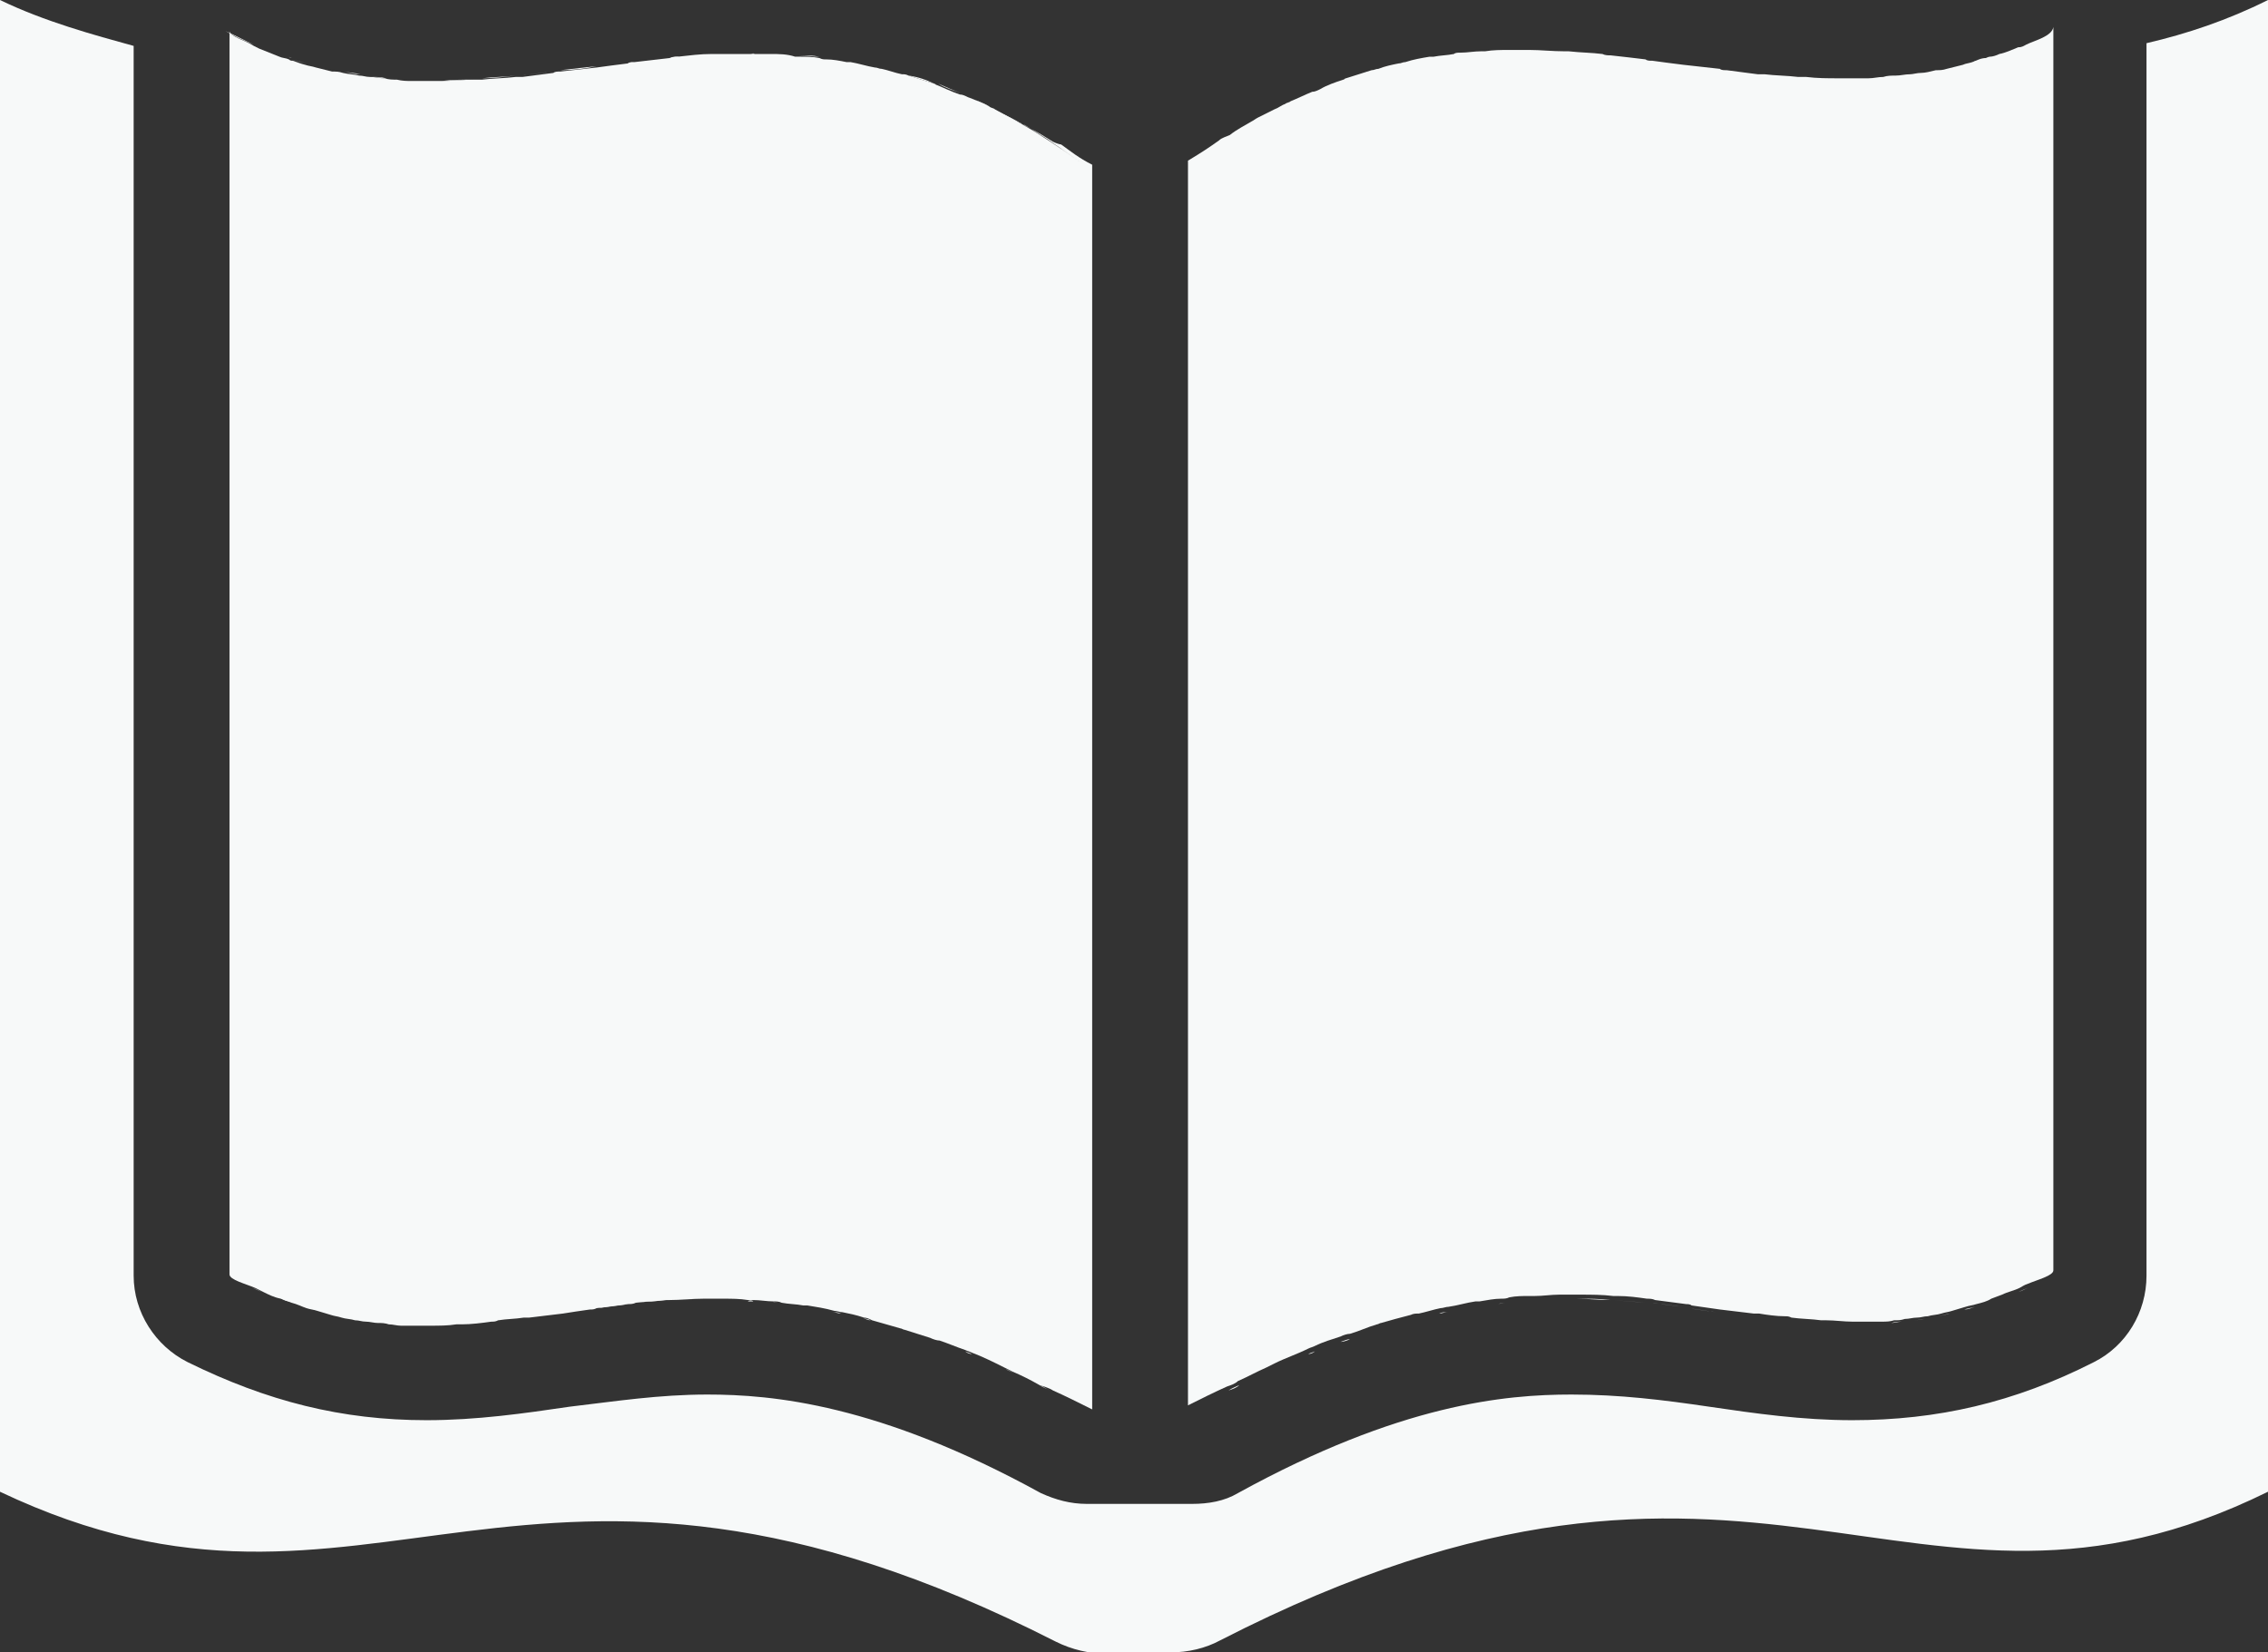 <?xml version="1.0" encoding="utf-8"?>
<!-- Generator: Adobe Illustrator 19.0.0, SVG Export Plug-In . SVG Version: 6.00 Build 0)  -->
<svg version="1.1" id="Layer_1" xmlns="http://www.w3.org/2000/svg" xmlns:xlink="http://www.w3.org/1999/xlink" x="0px" y="0px"
	 viewBox="0 0 168 122.4" style="enable-background:new 0 0 168 122.4;" xml:space="preserve">
<rect x="0" y="0" width="168" height="122.4" fill="#333333" stroke="none"/>
<style type="text/css">
	.st0{fill:#F7F9F9;}
</style>
<g id="XMLID_2_">
	<path id="XMLID_3_" class="st0" d="M94.6,8.4c-0.5,0.2-0.9,0.5-1.4,0.8c0.4-0.2,0.8-0.4,1.2-0.6C94.4,8.5,94.5,8.5,94.6,8.4z"/>
	<path id="XMLID_16_" class="st0" d="M19.3,3.5c0.5,0.2,1,0.4,1.4,0.6C20.3,3.9,19.8,3.7,19.3,3.5z"/>
	<path id="XMLID_17_" class="st0" d="M88.4,12.3c0.7-0.5,1.4-1,2.1-1.5C89.8,11.3,89.1,11.8,88.4,12.3z"/>
	<path id="XMLID_18_" class="st0" d="M21.6,4.3c-0.1,0-0.1,0-0.2-0.1C21.5,4.3,21.6,4.3,21.6,4.3C21.6,4.3,21.6,4.3,21.6,4.3z"/>
	<path id="XMLID_19_" class="st0" d="M91.1,10.5c0.5-0.3,1.1-0.7,1.6-1C92.1,9.8,91.6,10.1,91.1,10.5z"/>
	<path id="XMLID_20_" class="st0" d="M75.5,9.1c0.1,0,0.1,0.1,0.2,0.1C75.6,9.1,75.6,9.1,75.5,9.1z"/>
	<path id="XMLID_21_" class="st0" d="M150.2,3.3c0.7-0.3,1.4-0.6,2.1-1C151.6,2.7,150.9,3,150.2,3.3z"/>
	<path id="XMLID_22_" class="st0" d="M16.7,2.3L16.7,2.3c0.7,0.3,1.4,0.7,2.1,1C18,3,17.4,2.7,16.7,2.3z"/>
	<path id="XMLID_23_" class="st0" d="M148.2,4.1c0.5-0.2,0.9-0.4,1.4-0.5C149.1,3.7,148.6,3.9,148.2,4.1z"/>
	<path id="XMLID_24_" class="st0" d="M147.5,4.3c-0.1,0-0.1,0-0.2,0.1c0,0,0,0,0,0C147.3,4.3,147.4,4.3,147.5,4.3z"/>
	<path id="XMLID_25_" class="st0" d="M76.2,9.5c0.5,0.3,1.1,0.6,1.6,1C77.3,10.1,76.8,9.8,76.2,9.5z"/>
	<path id="XMLID_26_" class="st0" d="M78.4,10.9c0.7,0.5,1.4,0.9,2.1,1.5C79.8,11.8,79.1,11.3,78.4,10.9z"/>
	<path id="XMLID_27_" class="st0" d="M75.8,9.2C75.7,9.2,75.7,9.2,75.8,9.2C75.7,9.2,75.7,9.2,75.8,9.2C75.7,9.2,75.8,9.2,75.8,9.2z
		"/>
	<path id="XMLID_28_" class="st0" d="M37,97.8c-0.2,0-0.3,0-0.5,0.1C36.7,97.8,36.8,97.8,37,97.8z"/>
	<path id="XMLID_29_" class="st0" d="M137.3,98.1c0.1,0,0.1,0,0.2,0c-0.2,0-0.3,0-0.5,0C137.1,98.1,137.2,98.1,137.3,98.1z"/>
	<path id="XMLID_30_" class="st0" d="M140.9,97.9c-0.3,0-0.5,0-0.8,0.1C140.3,98,140.6,97.9,140.9,97.9z"/>
	<path id="XMLID_31_" class="st0" d="M25.3,97.5c-0.3-0.1-0.5-0.1-0.8-0.2C24.7,97.4,25,97.4,25.3,97.5z"/>
	<path id="XMLID_32_" class="st0" d="M139.2,98.1c-0.3,0-0.5,0-0.8,0C138.6,98.1,138.9,98.1,139.2,98.1z"/>
	<path id="XMLID_33_" class="st0" d="M107.2,97.2c-0.2,0-0.4,0.1-0.6,0.1C106.8,97.2,107,97.2,107.2,97.2z"/>
	<path id="XMLID_34_" class="st0" d="M144.4,97.3c-0.3,0.1-0.5,0.1-0.8,0.2C143.9,97.4,144.2,97.4,144.4,97.3z"/>
	<path id="XMLID_35_" class="st0" d="M23.4,97c-0.3-0.1-0.5-0.1-0.8-0.2C22.9,96.9,23.2,97,23.4,97z"/>
	<path id="XMLID_36_" class="st0" d="M105,97.7c-0.2,0-0.4,0.1-0.6,0.1C104.6,97.8,104.8,97.7,105,97.7z"/>
	<path id="XMLID_37_" class="st0" d="M142.6,97.7c-0.3,0-0.5,0.1-0.8,0.1C142.1,97.8,142.4,97.7,142.6,97.7z"/>
	<path id="XMLID_38_" class="st0" d="M39.3,97.5c-0.1,0-0.2,0-0.4,0C39.1,97.5,39.2,97.5,39.3,97.5z"/>
	<path id="XMLID_39_" class="st0" d="M121.8,96.5c-0.7-0.1-1.5-0.1-2.2-0.2C120.3,96.4,121,96.4,121.8,96.5z"/>
	<path id="XMLID_40_" class="st0" d="M124.6,96.8c-0.8-0.1-1.5-0.2-2.3-0.3C123.1,96.6,123.9,96.7,124.6,96.8z"/>
	<path id="XMLID_41_" class="st0" d="M31.6,98.1c0.1,0,0.2,0,0.3,0c-0.2,0-0.3,0-0.5,0C31.5,98.1,31.6,98.1,31.6,98.1z"/>
	<path id="XMLID_42_" class="st0" d="M109.4,96.8c-0.1,0-0.2,0-0.3,0C109.2,96.8,109.3,96.8,109.4,96.8z"/>
	<path id="XMLID_43_" class="st0" d="M115.7,96.2c-0.1,0-0.3,0-0.4,0C115.4,96.2,115.5,96.2,115.7,96.2z"/>
	<path id="XMLID_44_" class="st0" d="M113.5,96.3c-0.1,0-0.2,0-0.4,0C113.3,96.3,113.4,96.3,113.5,96.3z"/>
	<path id="XMLID_45_" class="st0" d="M111.6,96.5c-0.2,0-0.4,0-0.6,0.1C111.3,96.5,111.4,96.5,111.6,96.5z"/>
	<path id="XMLID_46_" class="st0" d="M34.3,98c-0.1,0-0.3,0-0.4,0C34,98,34.2,98,34.3,98z"/>
	<path id="XMLID_47_" class="st0" d="M27.1,97.8c-0.3,0-0.5-0.1-0.8-0.1C26.5,97.7,26.8,97.8,27.1,97.8z"/>
	<path id="XMLID_48_" class="st0" d="M132.4,97.8c-0.2,0-0.3,0-0.5-0.1C132.1,97.8,132.2,97.8,132.4,97.8z"/>
	<path id="XMLID_49_" class="st0" d="M135,98c-0.1,0-0.3,0-0.4,0C134.7,98,134.9,98,135,98z"/>
	<path id="XMLID_50_" class="st0" d="M28.9,98c-0.3,0-0.5,0-0.8-0.1C28.3,97.9,28.6,98,28.9,98z"/>
	<path id="XMLID_51_" class="st0" d="M127.1,97.2c-0.7-0.1-1.4-0.2-2.1-0.3C125.8,97,126.4,97.1,127.1,97.2z"/>
	<path id="XMLID_52_" class="st0" d="M30.6,98.1c-0.3,0-0.5,0-0.8,0C30,98.1,30.3,98.1,30.6,98.1z"/>
	<path id="XMLID_53_" class="st0" d="M146.3,96.8c-0.3,0.1-0.5,0.1-0.8,0.2C145.8,97,146,96.9,146.3,96.8z"/>
	<path id="XMLID_54_" class="st0" d="M130,97.5c-0.1,0-0.3,0-0.4,0C129.7,97.5,129.9,97.5,130,97.5z"/>
	<path id="XMLID_55_" class="st0" d="M66.8,5.4c-0.5-0.1-1-0.3-1.5-0.4C65.8,5.1,66.3,5.3,66.8,5.4z"/>
	<path id="XMLID_56_" class="st0" d="M58.9,4C58.3,4,57.7,4,57.1,4C57.7,4,58.3,4,58.9,4z"/>
	<path id="XMLID_57_" class="st0" d="M53,4c-0.1,0-0.2,0-0.3,0C52.8,4,52.9,4,53,4z"/>
	<path id="XMLID_58_" class="st0" d="M40.9,5.3c-0.8,0.1-1.5,0.2-2.3,0.3C39.4,5.5,40.2,5.4,40.9,5.3z"/>
	<path id="XMLID_59_" class="st0" d="M50.3,4.2c-0.2,0-0.4,0-0.6,0.1C49.9,4.3,50.1,4.3,50.3,4.2z"/>
	<path id="XMLID_60_" class="st0" d="M62.7,4.5c-0.5-0.1-1-0.2-1.5-0.2C61.7,4.3,62.2,4.4,62.7,4.5z"/>
	<path id="XMLID_61_" class="st0" d="M44.2,4.9c-0.9,0.1-1.8,0.2-2.7,0.3C42.4,5.2,43.3,5.1,44.2,4.9z"/>
	<path id="XMLID_62_" class="st0" d="M47.1,4.6c-0.2,0-0.4,0-0.5,0.1C46.8,4.6,46.9,4.6,47.1,4.6z"/>
	<path id="XMLID_63_" class="st0" d="M60.7,4.2c-0.5-0.1-1-0.1-1.5-0.1C59.7,4.1,60.2,4.2,60.7,4.2z"/>
	<path id="XMLID_64_" class="st0" d="M73.3,7.9c-0.5-0.3-1.1-0.5-1.6-0.7C72.3,7.4,72.8,7.7,73.3,7.9z"/>
	<path id="XMLID_65_" class="st0" d="M75.7,9.2C75.7,9.2,75.7,9.2,75.7,9.2C75.7,9.2,75.7,9.2,75.7,9.2c-0.1-0.1-0.2-0.1-0.2-0.1
		c-0.6-0.3-1.2-0.6-1.7-0.9C74.4,8.5,75.1,8.8,75.7,9.2z"/>
	<path id="XMLID_66_" class="st0" d="M71.2,6.9c-0.6-0.2-1.2-0.5-1.7-0.7C70,6.5,70.6,6.7,71.2,6.9z"/>
	<path id="XMLID_67_" class="st0" d="M102.3,98.4c-0.1,0-0.2,0.1-0.3,0.1C102.1,98.5,102.2,98.4,102.3,98.4z"/>
	<path id="XMLID_68_" class="st0" d="M64.9,4.9c-0.6-0.1-1.2-0.3-1.8-0.4C63.7,4.6,64.3,4.8,64.9,4.9z"/>
	<path id="XMLID_69_" class="st0" d="M69.2,6.2c-0.6-0.2-1.3-0.4-1.9-0.6C68,5.7,68.6,5.9,69.2,6.2z"/>
	<path id="XMLID_70_" class="st0" d="M150.2,95.4c-0.2,0.1-0.4,0.2-0.7,0.3C149.7,95.6,150,95.5,150.2,95.4z"/>
	<path id="XMLID_71_" class="st0" d="M19.4,95.7c-0.2-0.1-0.4-0.2-0.7-0.3C18.9,95.5,19.2,95.6,19.4,95.7z"/>
	<path id="XMLID_72_" class="st0" d="M55.6,4c0.3,0,0.7,0,1,0c-0.2,0-0.5,0-0.7,0C55.8,3.9,55.7,4,55.6,4z"/>
	<path id="XMLID_73_" class="st0" d="M22.7,4.7c-0.4-0.1-0.7-0.2-1.1-0.3c0,0,0,0,0,0C22,4.5,22.4,4.6,22.7,4.7z"/>
	<path id="XMLID_74_" class="st0" d="M49.7,96.3c0.8,0,1.7-0.1,2.5-0.1C51.3,96.2,50.5,96.3,49.7,96.3z"/>
	<path id="XMLID_75_" class="st0" d="M148.2,96.2c-0.3,0.1-0.5,0.2-0.8,0.3C147.7,96.4,147.9,96.3,148.2,96.2z"/>
	<path id="XMLID_76_" class="st0" d="M21.5,96.4c-0.3-0.1-0.5-0.2-0.8-0.3C21,96.3,21.2,96.4,21.5,96.4z"/>
	<path id="XMLID_77_" class="st0" d="M38.2,5.6c-0.8,0.1-1.7,0.1-2.5,0.2C36.5,5.8,37.4,5.7,38.2,5.6z"/>
	<path id="XMLID_78_" class="st0" d="M30.5,5.9c-0.3,0-0.7,0-1.1-0.1C29.8,5.9,30.2,5.9,30.5,5.9z"/>
	<path id="XMLID_79_" class="st0" d="M24.7,5.2c-0.4-0.1-0.8-0.2-1.2-0.3C23.9,5,24.3,5.1,24.7,5.2z"/>
	<path id="XMLID_80_" class="st0" d="M35.1,5.9c-0.8,0-1.6,0.1-2.4,0.1C33.5,5.9,34.3,5.9,35.1,5.9z"/>
	<path id="XMLID_81_" class="st0" d="M32.4,5.9c-0.3,0-0.7,0-1,0C31.8,5.9,32.1,5.9,32.4,5.9z"/>
	<path id="XMLID_82_" class="st0" d="M26.7,5.5c-0.4-0.1-0.8-0.1-1.2-0.2C25.9,5.4,26.3,5.5,26.7,5.5z"/>
	<path id="XMLID_83_" class="st0" d="M28.6,5.8c-0.4,0-0.7-0.1-1.1-0.1C27.9,5.7,28.2,5.7,28.6,5.8z"/>
	<path id="XMLID_84_" class="st0" d="M122.3,4.6c-0.2,0-0.4,0-0.5-0.1C122,4.6,122.2,4.6,122.3,4.6z"/>
	<path id="XMLID_85_" class="st0" d="M64.5,97.8c-0.2-0.1-0.4-0.1-0.6-0.2C64.1,97.7,64.3,97.8,64.5,97.8z"/>
	<path id="XMLID_86_" class="st0" d="M116.2,4.1c-0.1,0-0.2,0-0.3,0C116,4,116.1,4,116.2,4.1z"/>
	<path id="XMLID_87_" class="st0" d="M119.2,4.3c-0.2,0-0.4,0-0.6-0.1C118.8,4.3,119,4.3,119.2,4.3z"/>
	<path id="XMLID_88_" class="st0" d="M111.8,4c-0.6,0-1.2,0-1.8,0.1C110.6,4,111.2,4,111.8,4z"/>
	<path id="XMLID_89_" class="st0" d="M62.3,97.3c-0.2,0-0.4-0.1-0.6-0.1C61.9,97.2,62.1,97.2,62.3,97.3z"/>
	<path id="XMLID_90_" class="st0" d="M66.9,98.5c-0.1,0-0.2-0.1-0.3-0.1C66.7,98.4,66.8,98.5,66.9,98.5z"/>
	<path id="XMLID_91_" class="st0" d="M136.2,5.9c-0.8,0-1.6,0-2.4-0.1C134.6,5.9,135.4,5.9,136.2,5.9z"/>
	<path id="XMLID_92_" class="st0" d="M133.2,5.8c-0.8-0.1-1.7-0.1-2.5-0.2C131.5,5.7,132.4,5.8,133.2,5.8z"/>
	<path id="XMLID_93_" class="st0" d="M109.7,4.1c-0.5,0-1,0.1-1.5,0.1C108.7,4.2,109.2,4.1,109.7,4.1z"/>
	<path id="XMLID_94_" class="st0" d="M57.8,96.5c-0.2,0-0.4,0-0.6-0.1C57.5,96.5,57.6,96.5,57.8,96.5z"/>
	<path id="XMLID_95_" class="st0" d="M130.2,5.6c-0.8-0.1-1.5-0.2-2.3-0.3C128.7,5.4,129.5,5.5,130.2,5.6z"/>
	<path id="XMLID_96_" class="st0" d="M59.8,96.8c-0.1,0-0.2,0-0.3,0C59.6,96.8,59.7,96.8,59.8,96.8z"/>
	<path id="XMLID_97_" class="st0" d="M127.4,5.3c-0.9-0.1-1.8-0.2-2.7-0.3C125.6,5.1,126.5,5.2,127.4,5.3z"/>
	<path id="XMLID_98_" class="st0" d="M101.6,5.6c-0.6,0.2-1.3,0.4-1.9,0.6C100.3,5.9,101,5.7,101.6,5.6z"/>
	<path id="XMLID_99_" class="st0" d="M107.7,4.3c-0.5,0.1-1,0.1-1.5,0.2C106.7,4.4,107.2,4.3,107.7,4.3z"/>
	<path id="XMLID_100_" class="st0" d="M75.1,101.7c-0.2-0.1-0.4-0.2-0.6-0.3C74.6,101.5,74.9,101.6,75.1,101.7z"/>
	<path id="XMLID_101_" class="st0" d="M77.8,103c-0.3-0.1-0.5-0.3-0.8-0.4C77.3,102.8,77.6,102.9,77.8,103z"/>
	<path id="XMLID_102_" class="st0" d="M97.2,7.2c-0.5,0.2-1.1,0.5-1.6,0.7C96.1,7.7,96.6,7.4,97.2,7.2z"/>
	<path id="XMLID_103_" class="st0" d="M95.2,8.1c-0.2,0.1-0.4,0.2-0.6,0.3c-0.1,0-0.1,0.1-0.2,0.1C94.6,8.4,94.9,8.3,95.2,8.1z"/>
	<path id="XMLID_105_" class="st0" d="M112.3,4c0.3,0,0.7,0,1,0c-0.1,0-0.2,0-0.3,0C112.7,3.9,112.5,4,112.3,4z"/>
	<path id="XMLID_106_" class="st0" d="M105.9,4.5c-0.6,0.1-1.2,0.2-1.8,0.4C104.6,4.8,105.3,4.6,105.9,4.5z"/>
	<path id="XMLID_107_" class="st0" d="M69.6,99.4c-0.2-0.1-0.5-0.2-0.7-0.2C69.1,99.2,69.4,99.3,69.6,99.4z"/>
	<path id="XMLID_108_" class="st0" d="M103.6,5c-0.5,0.1-1,0.2-1.5,0.4C102.6,5.3,103.1,5.1,103.6,5z"/>
	<path id="XMLID_109_" class="st0" d="M99.5,6.3c-0.6,0.2-1.2,0.4-1.7,0.7C98.3,6.7,98.9,6.5,99.5,6.3z"/>
	<path id="XMLID_110_" class="st0" d="M72,100.3c-0.2-0.1-0.3-0.1-0.5-0.2C71.6,100.2,71.8,100.3,72,100.3z"/>
	<path id="XMLID_111_" class="st0" d="M137.5,5.9c-0.3,0-0.7,0-1,0C136.8,5.9,137.2,5.9,137.5,5.9z"/>
	<path id="XMLID_112_" class="st0" d="M91.8,102.6c-0.2,0.1-0.5,0.2-0.8,0.4C91.3,102.9,91.6,102.8,91.8,102.6z"/>
	<path id="XMLID_113_" class="st0" d="M147.2,4.3C147.2,4.3,147.2,4.3,147.2,4.3c-0.4,0.1-0.7,0.2-1.1,0.3
		C146.5,4.6,146.9,4.5,147.2,4.3z"/>
	<path id="XMLID_114_" class="st0" d="M116.8,96.2c0.9,0,1.7,0,2.5,0.1C118.4,96.3,117.6,96.2,116.8,96.2z"/>
	<path id="XMLID_115_" class="st0" d="M49.4,96.3c-0.8,0-1.5,0.1-2.2,0.2C47.9,96.4,48.6,96.4,49.4,96.3z"/>
	<path id="XMLID_116_" class="st0" d="M53.7,96.2c-0.1,0-0.3,0-0.4,0C53.4,96.2,53.5,96.2,53.7,96.2z"/>
	<path id="XMLID_117_" class="st0" d="M145.4,4.9c-0.4,0.1-0.8,0.2-1.2,0.3C144.6,5.1,145,5,145.4,4.9z"/>
	<path id="XMLID_118_" class="st0" d="M43.8,96.9c-0.7,0.1-1.3,0.2-2,0.3C42.5,97.1,43.1,97,43.8,96.9z"/>
	<path id="XMLID_119_" class="st0" d="M100,99.2c-0.2,0.1-0.5,0.2-0.7,0.2C99.6,99.3,99.8,99.2,100,99.2z"/>
	<path id="XMLID_120_" class="st0" d="M143.4,5.3c-0.4,0.1-0.8,0.2-1.2,0.2C142.6,5.5,143,5.4,143.4,5.3z"/>
	<path id="XMLID_121_" class="st0" d="M46.6,96.6c-0.8,0.1-1.5,0.2-2.3,0.3C45,96.7,45.8,96.6,46.6,96.6z"/>
	<path id="XMLID_122_" class="st0" d="M97.4,100.1c-0.2,0.1-0.3,0.1-0.5,0.2C97.1,100.3,97.3,100.2,97.4,100.1z"/>
	<path id="XMLID_123_" class="st0" d="M94.5,101.4c-0.2,0.1-0.4,0.2-0.6,0.3C94.1,101.6,94.3,101.5,94.5,101.4z"/>
	<path id="XMLID_124_" class="st0" d="M141.4,5.6c-0.4,0-0.7,0.1-1.1,0.1C140.7,5.7,141,5.7,141.4,5.6z"/>
	<path id="XMLID_125_" class="st0" d="M55.8,96.4c-0.1,0-0.2,0-0.4,0C55.5,96.3,55.7,96.3,55.8,96.4z"/>
	<path id="XMLID_126_" class="st0" d="M139.4,5.8c-0.4,0-0.7,0.1-1.1,0.1C138.7,5.9,139.1,5.9,139.4,5.8z"/>
	<g id="XMLID_1_">
		<path id="XMLID_4_" class="st0" d="M148.4,4.4c0.8,0,1.7,0,2.4,0C150.1,4.3,149.3,4.4,148.4,4.4z"/>
		<path id="XMLID_7_" class="st0" d="M78,10.5c-0.5-0.3-1.1-0.7-1.7-1c-0.2-0.1-0.4-0.2-0.5-0.3c0,0,0,0,0,0C77.2,10,78.6,11,80,12
			c-1.4-1-2.9-2-4.3-2.8c-0.7-0.4-1.3-0.7-2-1.1c-0.1-0.1-0.3-0.1-0.4-0.2c-0.5-0.3-1.1-0.5-1.6-0.7c-0.2-0.1-0.4-0.2-0.6-0.2
			c-0.6-0.2-1.2-0.5-1.7-0.7c-0.1,0-0.1-0.1-0.2-0.1c-0.6-0.2-1.3-0.4-1.9-0.6c-0.2-0.1-0.3-0.1-0.5-0.1c-0.5-0.1-1-0.3-1.5-0.4
			c-0.2,0-0.3-0.1-0.5-0.1c-0.6-0.1-1.2-0.3-1.8-0.4c-0.1,0-0.2,0-0.3,0c-0.5-0.1-1-0.2-1.5-0.2c-0.2,0-0.3,0-0.5-0.1
			c-0.5-0.1-1-0.1-1.5-0.1c-0.1,0-0.2,0-0.3,0C58.3,4,57.7,4,57.1,4c-0.2,0-0.3,0-0.5,0c-0.3,0-0.7,0-1,0C54.7,4,53.9,4,53,4
			c-0.1,0-0.2,0-0.3,0c-0.8,0-1.6,0.1-2.5,0.2c-0.2,0-0.4,0-0.6,0.1c-0.9,0.1-1.7,0.2-2.6,0.3c-0.2,0-0.4,0-0.5,0.1
			c-0.8,0.1-1.6,0.2-2.3,0.3c-0.9,0.1-1.8,0.2-2.7,0.3c-0.2,0-0.4,0-0.5,0.1c-0.8,0.1-1.5,0.2-2.3,0.3c-0.2,0-0.3,0-0.5,0
			c-0.8,0.1-1.7,0.1-2.5,0.2c-0.2,0-0.4,0-0.6,0c-0.8,0-1.6,0.1-2.4,0.1c-0.1,0-0.1,0-0.2,0c0,0,0,0-0.1,0c-0.3,0-0.7,0-1,0
			c-0.3,0-0.6,0-0.9,0c-0.3,0-0.7,0-1.1-0.1c-0.3,0-0.6,0-0.9-0.1c-0.4,0-0.7-0.1-1.1-0.1c-0.3,0-0.5-0.1-0.8-0.1
			c-0.4-0.1-0.8-0.1-1.2-0.2c-0.3-0.1-0.5-0.1-0.8-0.1c-0.4-0.1-0.8-0.2-1.2-0.3c-0.3-0.1-0.5-0.1-0.8-0.2c-0.4-0.1-0.6-0.2-0.9-0.3
			c-0.1,0-0.2,0-0.3-0.1c-0.2-0.1-0.5-0.1-0.7-0.2c-0.5-0.2-1-0.4-1.5-0.6c-0.2-0.1-0.2-0.1-0.4-0.2C18.2,3,17,2.7,17,2.3
			c0,0.6,0,1.3,0,1.9c0,30.1,0,60.1,0,90.2c0,0.4,1.2,0.7,1.9,1c0.2,0.1,0.4,0.2,0.6,0.3c0.4,0.2,0.8,0.4,1.3,0.5
			c0.3,0.1,0.5,0.2,0.8,0.3c0.4,0.1,0.8,0.3,1.1,0.4c0.3,0.1,0.5,0.1,0.8,0.2c0.3,0.1,0.7,0.2,1,0.3c0.3,0.1,0.5,0.1,0.8,0.2
			c0.3,0.1,0.7,0.1,1,0.2c0.3,0,0.5,0.1,0.8,0.1c0.3,0,0.6,0.1,0.9,0.1c0.3,0,0.5,0,0.8,0.1c0.3,0,0.6,0.1,0.9,0.1
			c0.3,0,0.5,0,0.8,0c0.3,0,0.6,0,0.9,0c0.2,0,0.3,0,0.5,0c0.6,0,1.3,0,1.9-0.1c0.1,0,0.3,0,0.4,0c0.7,0,1.5-0.1,2.2-0.2
			c0.2,0,0.3,0,0.5-0.1c0.6-0.1,1.3-0.1,1.9-0.2c0.1,0,0.2,0,0.4,0c0.8-0.1,1.7-0.2,2.5-0.3c0.6-0.1,1.3-0.2,2-0.3
			c0.2,0,0.3,0,0.5-0.1c0.7-0.1,1.5-0.2,2.3-0.3c0.2,0,0.4,0,0.6-0.1c0.7-0.1,1.5-0.1,2.2-0.2c0.1,0,0.2,0,0.3,0
			c0.8,0,1.7-0.1,2.5-0.1c0.1,0,0.2,0,0.3,0c0.2,0,0.5,0,0.8,0c0.1,0,0.3,0,0.4,0c0.6,0,1.2,0,1.8,0.1c0.1,0,0.2,0,0.4,0
			c0.5,0,1,0.1,1.5,0.1c0.2,0,0.4,0,0.6,0.1c0.5,0.1,1.1,0.1,1.6,0.2c0.1,0,0.2,0,0.3,0c0.6,0.1,1.3,0.2,2,0.4
			c0.2,0,0.4,0.1,0.6,0.1c0.5,0.1,1,0.2,1.6,0.4c0.2,0,0.4,0.1,0.6,0.2c0.7,0.2,1.4,0.4,2.1,0.6c0.1,0,0.2,0.1,0.3,0.1
			c0.6,0.2,1.3,0.4,1.9,0.6c0.2,0.1,0.5,0.2,0.7,0.2c0.6,0.2,1.3,0.5,1.9,0.7c0.2,0.1,0.3,0.1,0.5,0.2c0.8,0.3,1.6,0.7,2.4,1.1
			c0.2,0.1,0.4,0.2,0.6,0.3c0.7,0.3,1.3,0.6,2,1c0.3,0.1,0.7,0.2,1,0.4c0.9,0.4,1.9,0.9,2.9,1.4c0-28.4,0-56.7,0-85.1
			c0-2.4,0-4.7,0-7.1c-1-0.5-1.6-1-2.3-1.5C78.5,10.7,78.2,10.6,78,10.5z"/>
		<path id="XMLID_13_" class="st0" d="M150.1,3.3c-0.2,0.1-0.3,0.2-0.6,0.2c-0.5,0.2-0.9,0.4-1.4,0.5c-0.2,0.1-0.5,0.2-0.7,0.2
			c-0.1,0-0.3,0.1-0.3,0.1c0,0,0,0,0,0c-0.4,0-0.7,0.2-1,0.3c-0.3,0.1-0.5,0.1-0.7,0.2c-0.4,0.1-0.8,0.2-1.2,0.3
			c-0.3,0.1-0.5,0.1-0.8,0.1c-0.4,0.1-0.8,0.2-1.1,0.2c-0.3,0-0.6,0.1-0.8,0.1c-0.4,0-0.7,0.1-1.1,0.1c-0.3,0-0.6,0-0.9,0.1
			c-0.4,0-0.7,0.1-1.1,0.1c-0.3,0-0.6,0-0.9,0c-0.3,0-0.7,0-1,0c0,0,0,0-0.1,0c-0.1,0-0.1,0-0.2,0c-0.8,0-1.6,0-2.4-0.1
			c-0.2,0-0.4,0-0.6,0c-0.8-0.1-1.7-0.1-2.5-0.2c-0.2,0-0.3,0-0.5,0c-0.8-0.1-1.5-0.2-2.3-0.3c-0.2,0-0.4,0-0.5-0.1
			c-0.9-0.1-1.8-0.2-2.7-0.3c-0.8-0.1-1.6-0.2-2.3-0.3c-0.2,0-0.4,0-0.5-0.1c-0.8-0.1-1.7-0.2-2.6-0.3c-0.2,0-0.4,0-0.6-0.1
			c-0.8-0.1-1.6-0.1-2.5-0.2c-0.1,0-0.2,0-0.3,0c-0.9,0-1.8-0.1-2.6-0.1c-0.3,0-0.7,0-1,0c-0.2,0-0.3,0-0.5,0c-0.6,0-1.2,0-1.8,0.1
			c-0.1,0-0.2,0-0.3,0c-0.5,0-1,0.1-1.5,0.1c-0.2,0-0.4,0-0.5,0.1c-0.5,0.1-1,0.1-1.5,0.2c-0.1,0-0.2,0-0.3,0
			c-0.6,0.1-1.2,0.2-1.8,0.4c-0.2,0-0.3,0.1-0.5,0.1c-0.5,0.1-1,0.2-1.5,0.4c-0.2,0-0.3,0.1-0.5,0.1c-0.6,0.2-1.3,0.4-1.9,0.6
			c-0.1,0-0.1,0.1-0.2,0.1c-0.6,0.2-1.2,0.4-1.7,0.7c-0.2,0.1-0.4,0.2-0.6,0.2c-0.5,0.2-1.1,0.5-1.6,0.7c-0.1,0.1-0.3,0.1-0.4,0.2
			c-0.3,0.1-0.5,0.3-0.8,0.4c-0.4,0.2-0.8,0.4-1.2,0.6c-0.2,0.1-0.3,0.2-0.5,0.3c-0.5,0.3-1.1,0.6-1.6,1c-0.2,0.1-0.6,0.2-0.8,0.4
			c-0.7,0.5-1.3,0.9-2.3,1.5c0,2.4,0,4.7,0,7.1c0,28.4,0,56.7,0,85.1c1-0.5,2-1,2.9-1.4c0.3-0.1,0.6-0.2,0.8-0.4
			c0.7-0.3,1.4-0.7,2.1-1c0.2-0.1,0.4-0.2,0.6-0.3c0.8-0.4,1.7-0.7,2.5-1.1c0.2-0.1,0.3-0.1,0.5-0.2c0.6-0.3,1.3-0.5,1.9-0.7
			c0.2-0.1,0.5-0.2,0.7-0.2c0.7-0.2,1.3-0.5,2-0.7c0.1,0,0.2-0.1,0.3-0.1c0.7-0.2,1.4-0.4,2.2-0.6c0.2-0.1,0.4-0.1,0.6-0.1
			c0.5-0.1,1.1-0.3,1.6-0.4c0.2,0,0.4-0.1,0.6-0.1c0.7-0.1,1.3-0.3,2-0.4c0.1,0,0.2,0,0.3,0c0.6-0.1,1.1-0.2,1.6-0.2
			c0.2,0,0.4,0,0.6-0.1c0.5-0.1,1-0.1,1.5-0.1c0.1,0,0.2,0,0.4,0c0.6,0,1.2-0.1,1.8-0.1c0.1,0,0.3,0,0.4,0c0.3,0,0.5,0,0.8,0
			c0.1,0,0.2,0,0.3,0c0.9,0,1.7,0,2.5,0.1c0.1,0,0.2,0,0.3,0c0.8,0,1.5,0.1,2.2,0.2c0.2,0,0.4,0,0.6,0.1c0.8,0.1,1.5,0.2,2.3,0.3
			c0.1,0,0.3,0,0.4,0.1c0.7,0.1,1.4,0.2,2.1,0.3c0.8,0.1,1.7,0.2,2.5,0.3c0.1,0,0.3,0,0.4,0c0.6,0.1,1.3,0.2,1.9,0.2
			c0.2,0,0.3,0,0.5,0.1c0.7,0.1,1.5,0.1,2.2,0.2c0.1,0,0.3,0,0.4,0c0.6,0,1.3,0.1,1.9,0.1c0.2,0,0.3,0,0.5,0c0.3,0,0.6,0,0.9,0
			c0.3,0,0.5,0,0.8,0c0.3,0,0.6,0,0.9-0.1c0.3,0,0.5,0,0.8-0.1c0.3,0,0.6-0.1,0.9-0.1c0.3,0,0.5-0.1,0.8-0.1c0.3-0.1,0.7-0.1,1-0.2
			c0.3-0.1,0.5-0.1,0.8-0.2c0.3-0.1,0.7-0.2,1-0.3c0.3-0.1,0.5-0.1,0.8-0.2c0.4-0.1,0.8-0.2,1.1-0.4c0.3-0.1,0.5-0.2,0.8-0.3
			c0.4-0.2,0.9-0.3,1.3-0.5c0.2-0.1,0.3-0.2,0.6-0.3c0.7-0.3,1.9-0.6,1.9-1c0-30.1,0-60.1,0-90.2c0-0.6,0-1.3,0-1.9
			C152,2.7,150.7,3,150.1,3.3z M148.4,4.4c0.8,0,1.7,0,2.4,0C150.1,4.3,149.3,4.4,148.4,4.4z"/>
	</g>
</g>
<path id="XMLID_8_" class="st0" d="M159,3.2v91.3c0,2.7-1.5,5.2-3.9,6.4c-5.9,3-11.6,4.3-17.9,4.3c-3.7,0-7.2-0.5-10.6-1
	c-3.4-0.5-6.6-0.9-10.2-0.9c-4.9,0-12.7,0.7-24.7,7.3c-1,0.6-2.2,0.8-3.4,0.8h-7.8l0,0c0,0,0,0,0,0c-1.2,0-2.3-0.3-3.4-0.8
	c-12-6.6-19.9-7.3-24.7-7.3c-3.6,0-6.8,0.5-10.2,0.9c-3.4,0.5-6.9,1-10.6,1c-6.3,0-11.8-1.4-17.7-4.3c-2.4-1.2-4-3.7-4-6.4l0-91.1
	C7,2.6,3.3,1.6,0,0v110.5c27.6,13.1,38.7-9,78.2,11.1c1.2,0.6,2.5,0.9,3.8,0.9l4.7-0.1c1.3,0,2.6-0.3,3.7-0.9
	c39.8-20.4,51,2.1,77.6-11V0C165,1.5,162,2.5,159,3.2z"/>
</svg>
